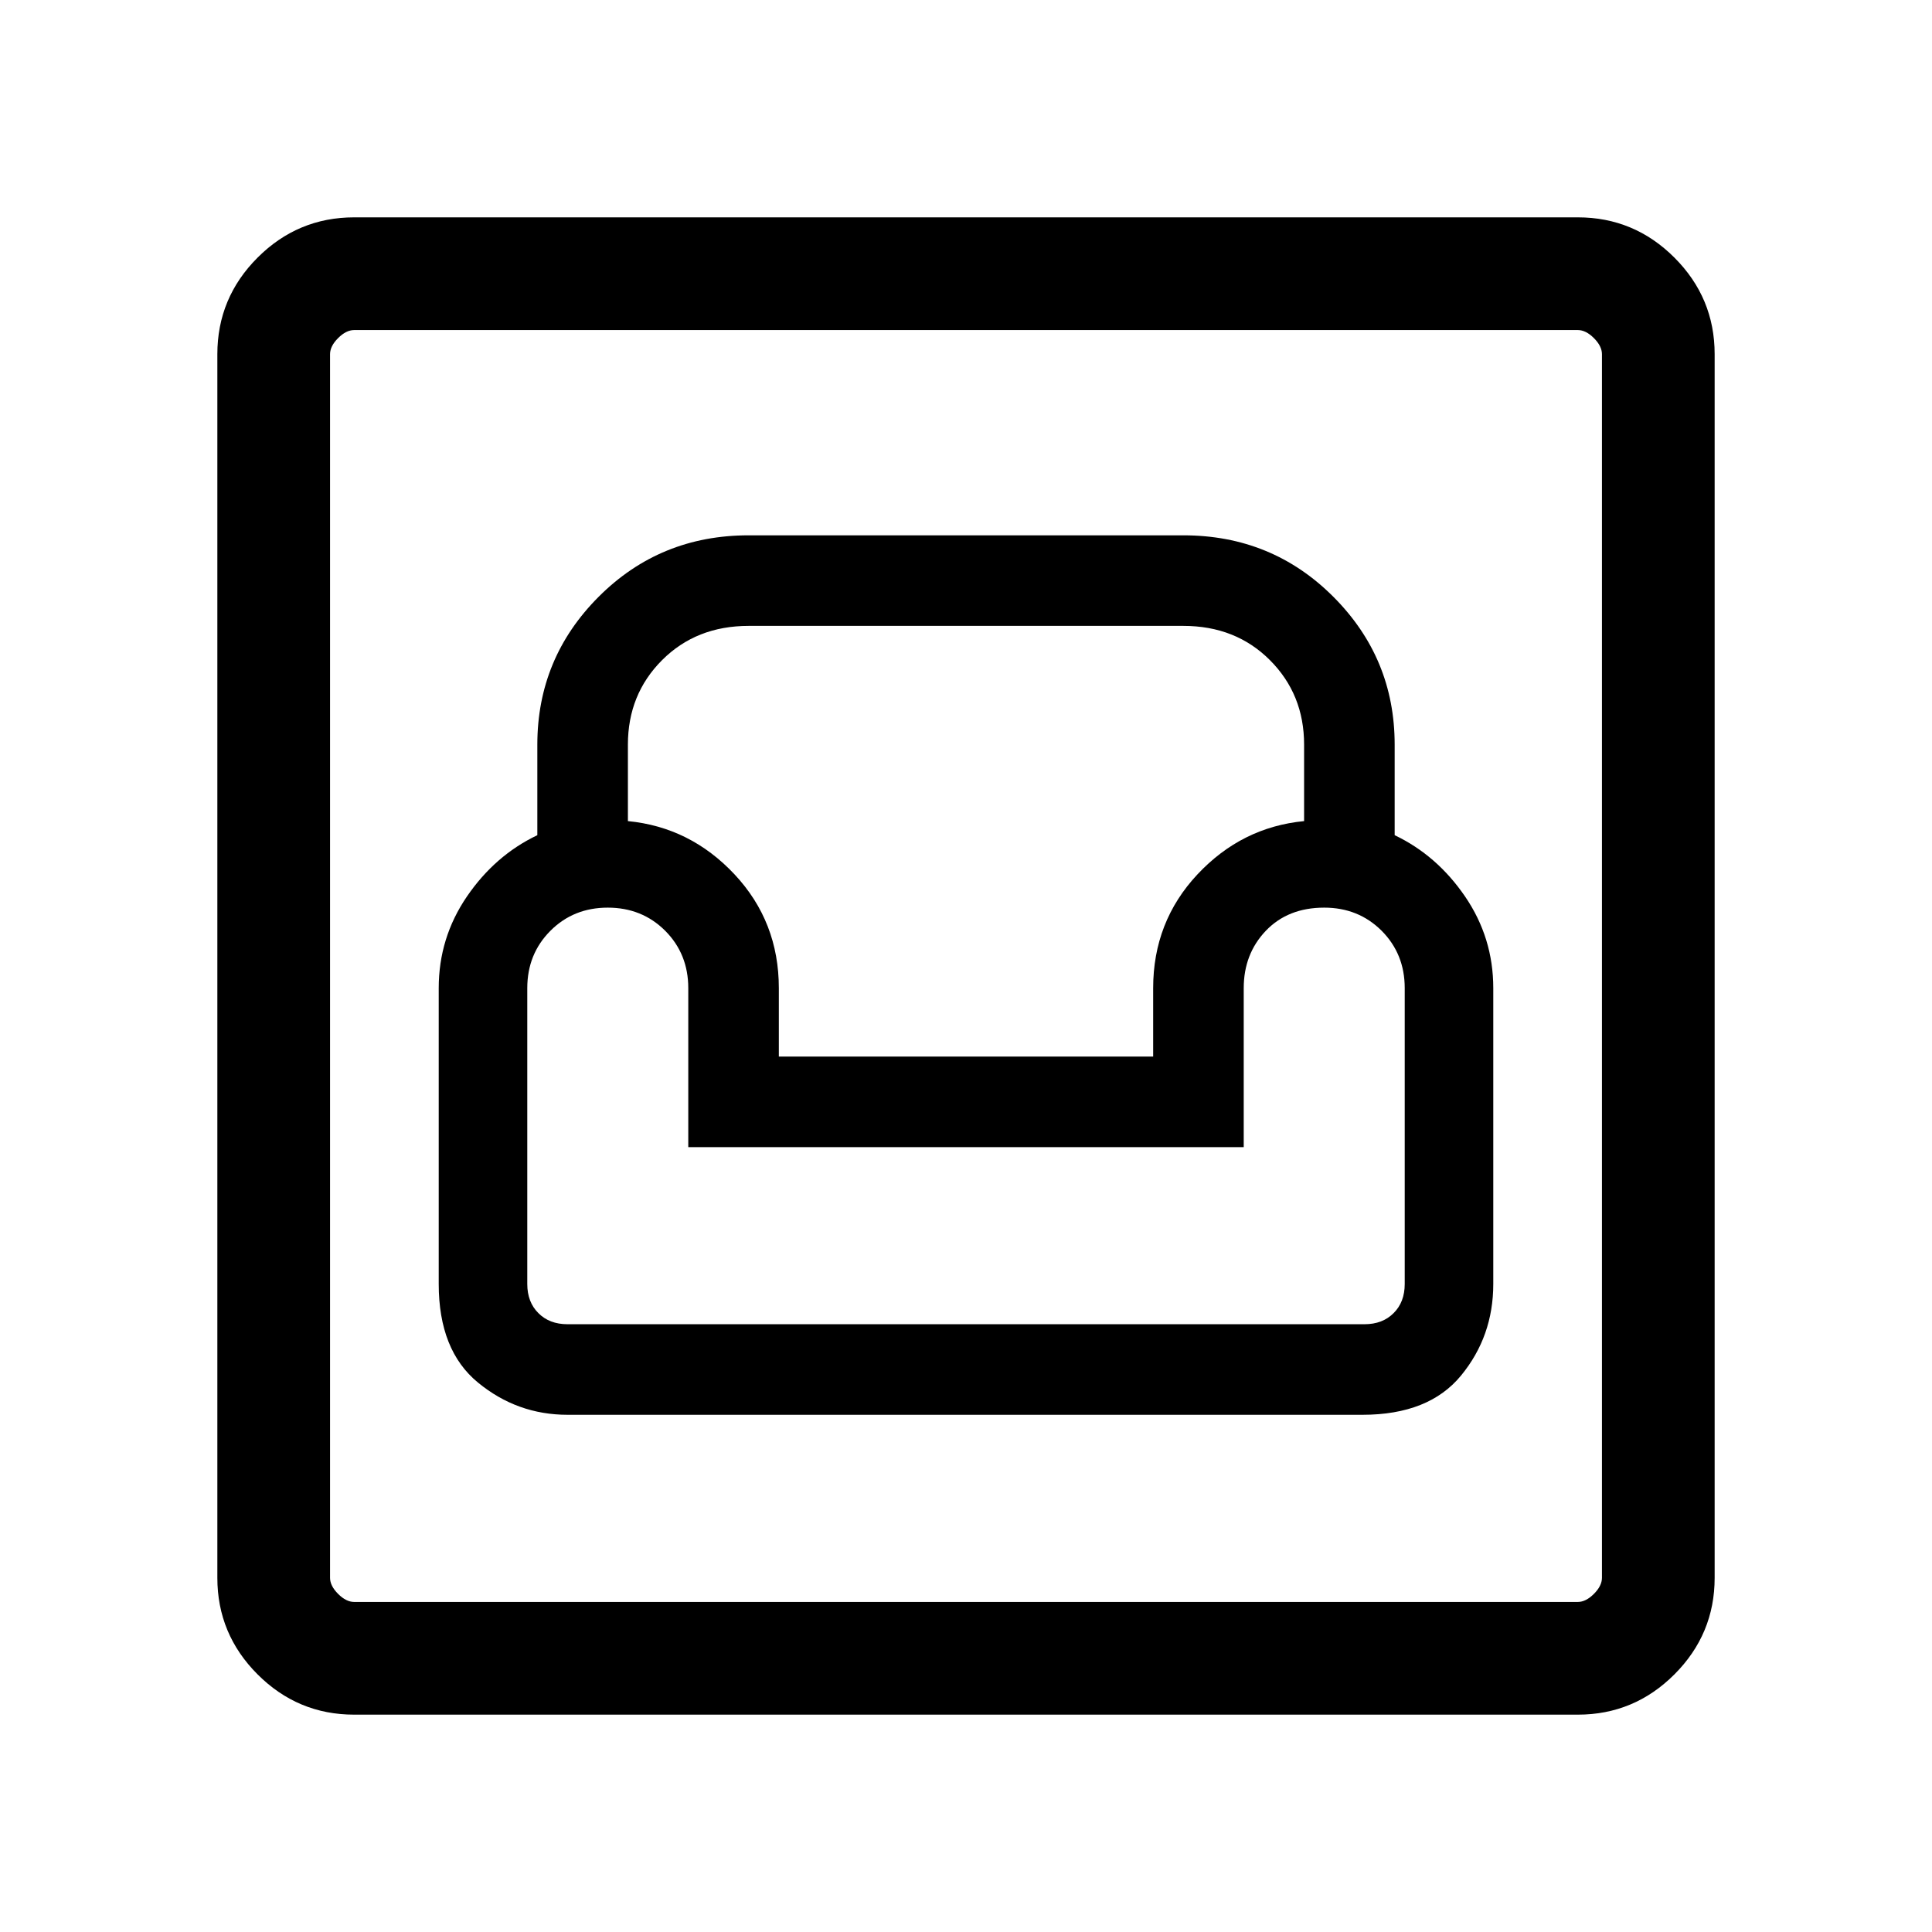 <svg xmlns="http://www.w3.org/2000/svg" height="24" width="24"><path d="M4.4 21.3Q3.7 21.3 3.2 20.8Q2.7 20.3 2.7 19.6V4.4Q2.7 3.7 3.2 3.2Q3.7 2.7 4.4 2.7H19.6Q20.3 2.7 20.8 3.2Q21.3 3.7 21.3 4.4V19.6Q21.3 20.3 20.8 20.8Q20.3 21.3 19.6 21.3ZM4.4 19.9H19.6Q19.7 19.9 19.8 19.8Q19.9 19.7 19.9 19.6V4.4Q19.9 4.3 19.8 4.2Q19.7 4.1 19.6 4.1H4.4Q4.3 4.1 4.2 4.2Q4.1 4.3 4.1 4.4V19.6Q4.1 19.7 4.2 19.8Q4.3 19.9 4.4 19.9ZM7.05 17.575H16.925Q17.75 17.575 18.15 17.087Q18.55 16.6 18.55 15.95V12.275Q18.55 11.65 18.2 11.137Q17.85 10.625 17.325 10.375V9.25Q17.325 8.175 16.562 7.412Q15.8 6.65 14.7 6.65H9.3Q8.2 6.65 7.438 7.412Q6.675 8.175 6.675 9.25V10.375Q6.15 10.625 5.8 11.137Q5.45 11.65 5.45 12.275V15.95Q5.45 16.775 5.938 17.175Q6.425 17.575 7.05 17.575ZM7.05 16.45Q6.825 16.45 6.688 16.312Q6.55 16.175 6.55 15.95V12.275Q6.55 11.85 6.838 11.562Q7.125 11.275 7.55 11.275Q7.975 11.275 8.263 11.562Q8.55 11.85 8.55 12.275V14.25H15.45V12.275Q15.45 11.85 15.725 11.562Q16 11.275 16.45 11.275Q16.875 11.275 17.163 11.562Q17.45 11.85 17.45 12.275V15.95Q17.45 16.175 17.312 16.312Q17.175 16.45 16.95 16.45ZM9.675 13.125V12.275Q9.675 11.45 9.125 10.862Q8.575 10.275 7.8 10.2V9.25Q7.8 8.625 8.225 8.2Q8.65 7.775 9.3 7.775H14.7Q15.35 7.775 15.775 8.2Q16.2 8.625 16.2 9.25V10.2Q15.425 10.275 14.875 10.862Q14.325 11.45 14.325 12.275V13.125ZM4.1 19.9Q4.1 19.9 4.1 19.8Q4.1 19.7 4.1 19.6V4.4Q4.1 4.3 4.1 4.2Q4.1 4.1 4.1 4.1Q4.1 4.1 4.1 4.2Q4.1 4.3 4.1 4.4V19.6Q4.1 19.7 4.1 19.8Q4.1 19.9 4.1 19.9Z"/></svg>